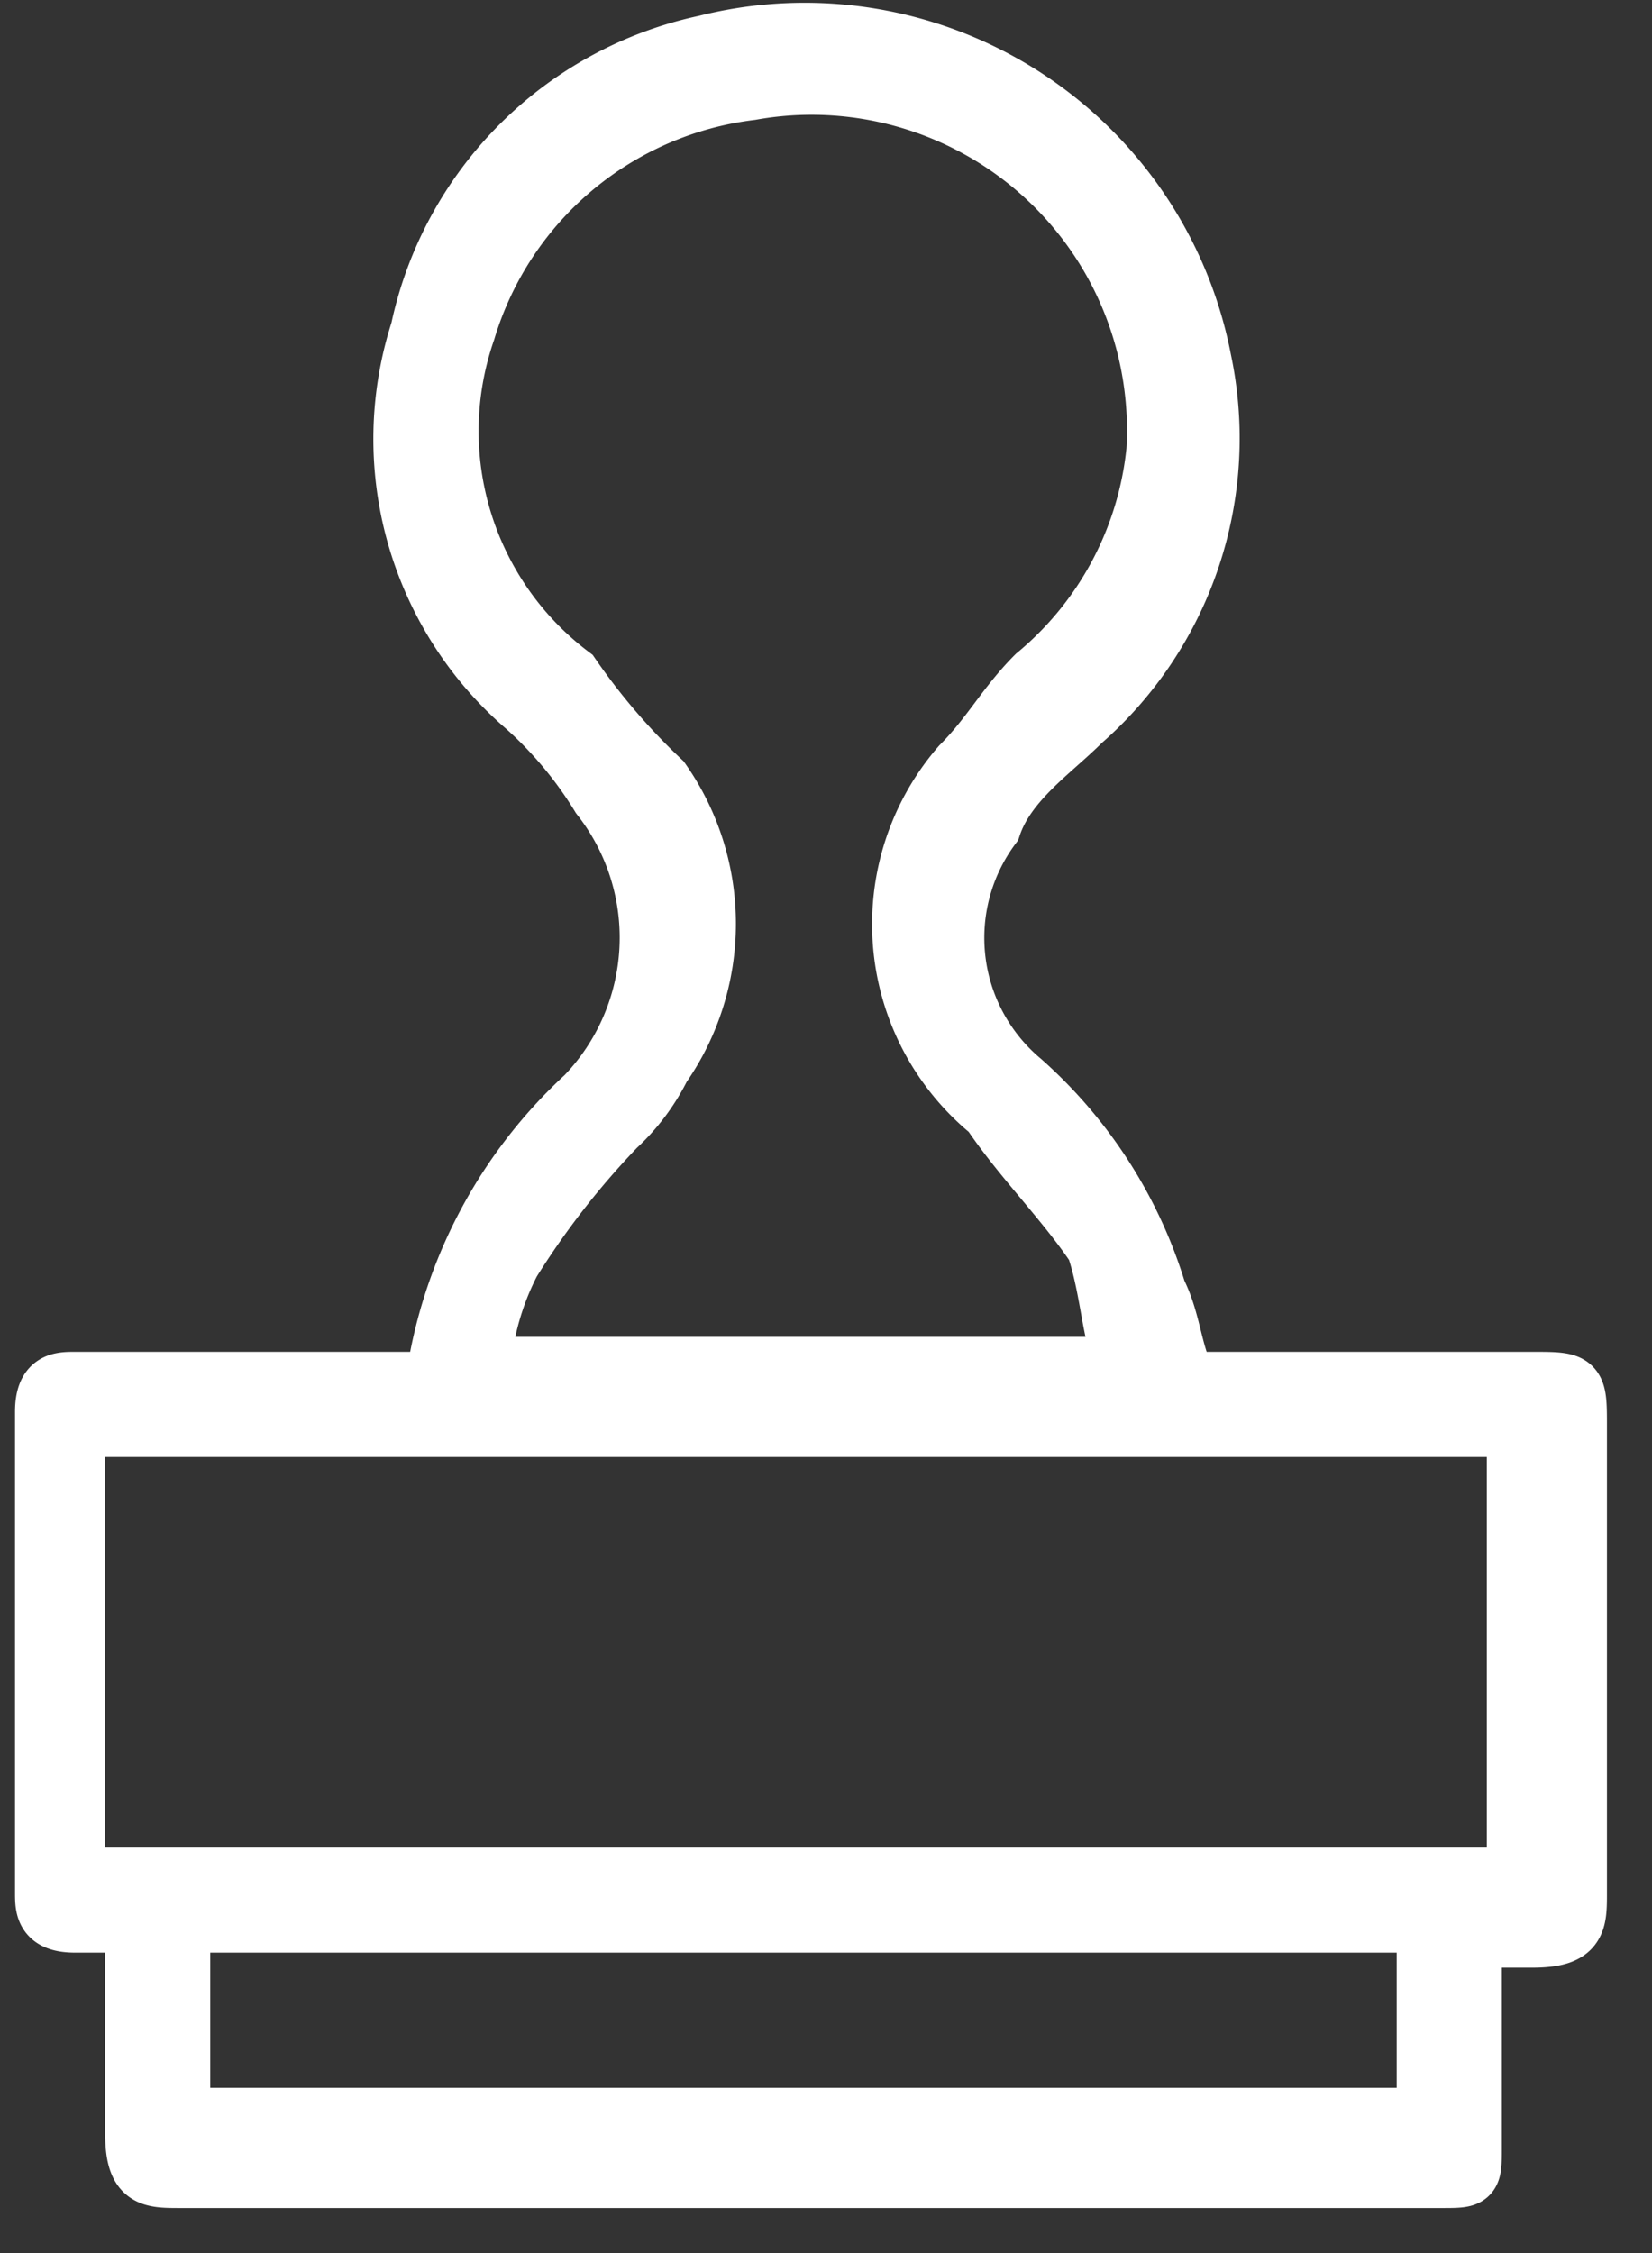 <svg xmlns="http://www.w3.org/2000/svg" xmlns:xlink="http://www.w3.org/1999/xlink" viewBox="182 326 11 15">
  <rect x="182" y="326" width="11" height="15" fill="#333333" stroke="none"/>
  <defs>
    <style>
      .cls-1 {
        clip-path: url(#clip-path);
      }

      .cls-2 {
        fill: #fff;
      }

      .cls-3 {
        fill: none;
        stroke: #fff;
        stroke-width: 0.4px;
      }
    </style>
    <clipPath id="clip-path">
      <rect id="Rectangle_3" data-name="Rectangle 3" width="11" height="15"/>
    </clipPath>
  </defs>
  <g id="Group_5" data-name="Group 5" transform="translate(182 326)">
    <g id="Group_3" data-name="Group 3" class="cls-1">
      <path id="Path_2" data-name="Path 2" class="cls-2" d="M1.2,14.1H9.5V12.8H1.2C1.2,13.3,1.2,13.7,1.2,14.1Zm6.3-5c-.1-.2-.1-.5-.2-.8-.2-.3-.5-.6-.7-.9a1.607,1.607,0,0,1-.2-2.3c.2-.2.3-.4.5-.6A2.239,2.239,0,0,0,7.7,3,2.3,2.3,0,0,0,5,.6,2.269,2.269,0,0,0,3.1,2.2a2.041,2.041,0,0,0,.7,2.3,4.349,4.349,0,0,0,.6.7,1.654,1.654,0,0,1,0,1.9,1.38,1.38,0,0,1-.3.4,5.5,5.5,0,0,0-.7.9,1.854,1.854,0,0,0-.2.7Zm2.6.4H.5v3h9.6ZM7.9,9.2h2.3c.3,0,.3,0,.3.3v3.1c0,.2,0,.3-.3.3H9.8v1.4c0,.2,0,.2-.2.2H1.2c-.2,0-.3,0-.3-.3V12.8H.5c-.2,0-.2-.1-.2-.2V9.4c0-.2.1-.2.2-.2H2.9a3.2,3.2,0,0,1,1-1.9,1.525,1.525,0,0,0,.1-2,2.651,2.651,0,0,0-.5-.6,2.348,2.348,0,0,1-.7-2.5A2.467,2.467,0,0,1,4.7.3,2.691,2.691,0,0,1,8,2.4a2.5,2.5,0,0,1-.8,2.4c-.2.2-.5.4-.6.7a1.248,1.248,0,0,0,.2,1.7,3.067,3.067,0,0,1,.9,1.4C7.8,8.8,7.8,9,7.9,9.2Z"/>
    </g>
    <g id="Group_4" data-name="Group 4" class="cls-1">
      <path id="Path_3" data-name="Path 3" class="cls-3" d="M1.2,14.1H9.5V12.8H1.2C1.2,13.3,1.2,13.7,1.2,14.1Zm6.3-5c-.1-.2-.1-.5-.2-.8-.2-.3-.5-.6-.7-.9a1.607,1.607,0,0,1-.2-2.3c.2-.2.3-.4.5-.6A2.239,2.239,0,0,0,7.7,3,2.3,2.3,0,0,0,5,.6,2.269,2.269,0,0,0,3.1,2.2a2.041,2.041,0,0,0,.7,2.3,4.349,4.349,0,0,0,.6.7,1.654,1.654,0,0,1,0,1.9,1.38,1.38,0,0,1-.3.4,5.5,5.5,0,0,0-.7.9,1.854,1.854,0,0,0-.2.7Zm2.6.4H.5v3h9.6ZM7.9,9.2h2.3c.3,0,.3,0,.3.3v3.1c0,.2,0,.3-.3.3H9.8v1.4c0,.2,0,.2-.2.2H1.2c-.2,0-.3,0-.3-.3V12.8H.5c-.2,0-.2-.1-.2-.2V9.4c0-.2.1-.2.2-.2H2.9a3.2,3.2,0,0,1,1-1.9,1.525,1.525,0,0,0,.1-2,2.651,2.651,0,0,0-.5-.6,2.348,2.348,0,0,1-.7-2.5A2.467,2.467,0,0,1,4.7.3,2.691,2.691,0,0,1,8,2.4a2.5,2.5,0,0,1-.8,2.4c-.2.2-.5.4-.6.7a1.248,1.248,0,0,0,.2,1.7,3.067,3.067,0,0,1,.9,1.4C7.8,8.8,7.8,9,7.9,9.2Z"/>
    </g>
  </g>
</svg>
